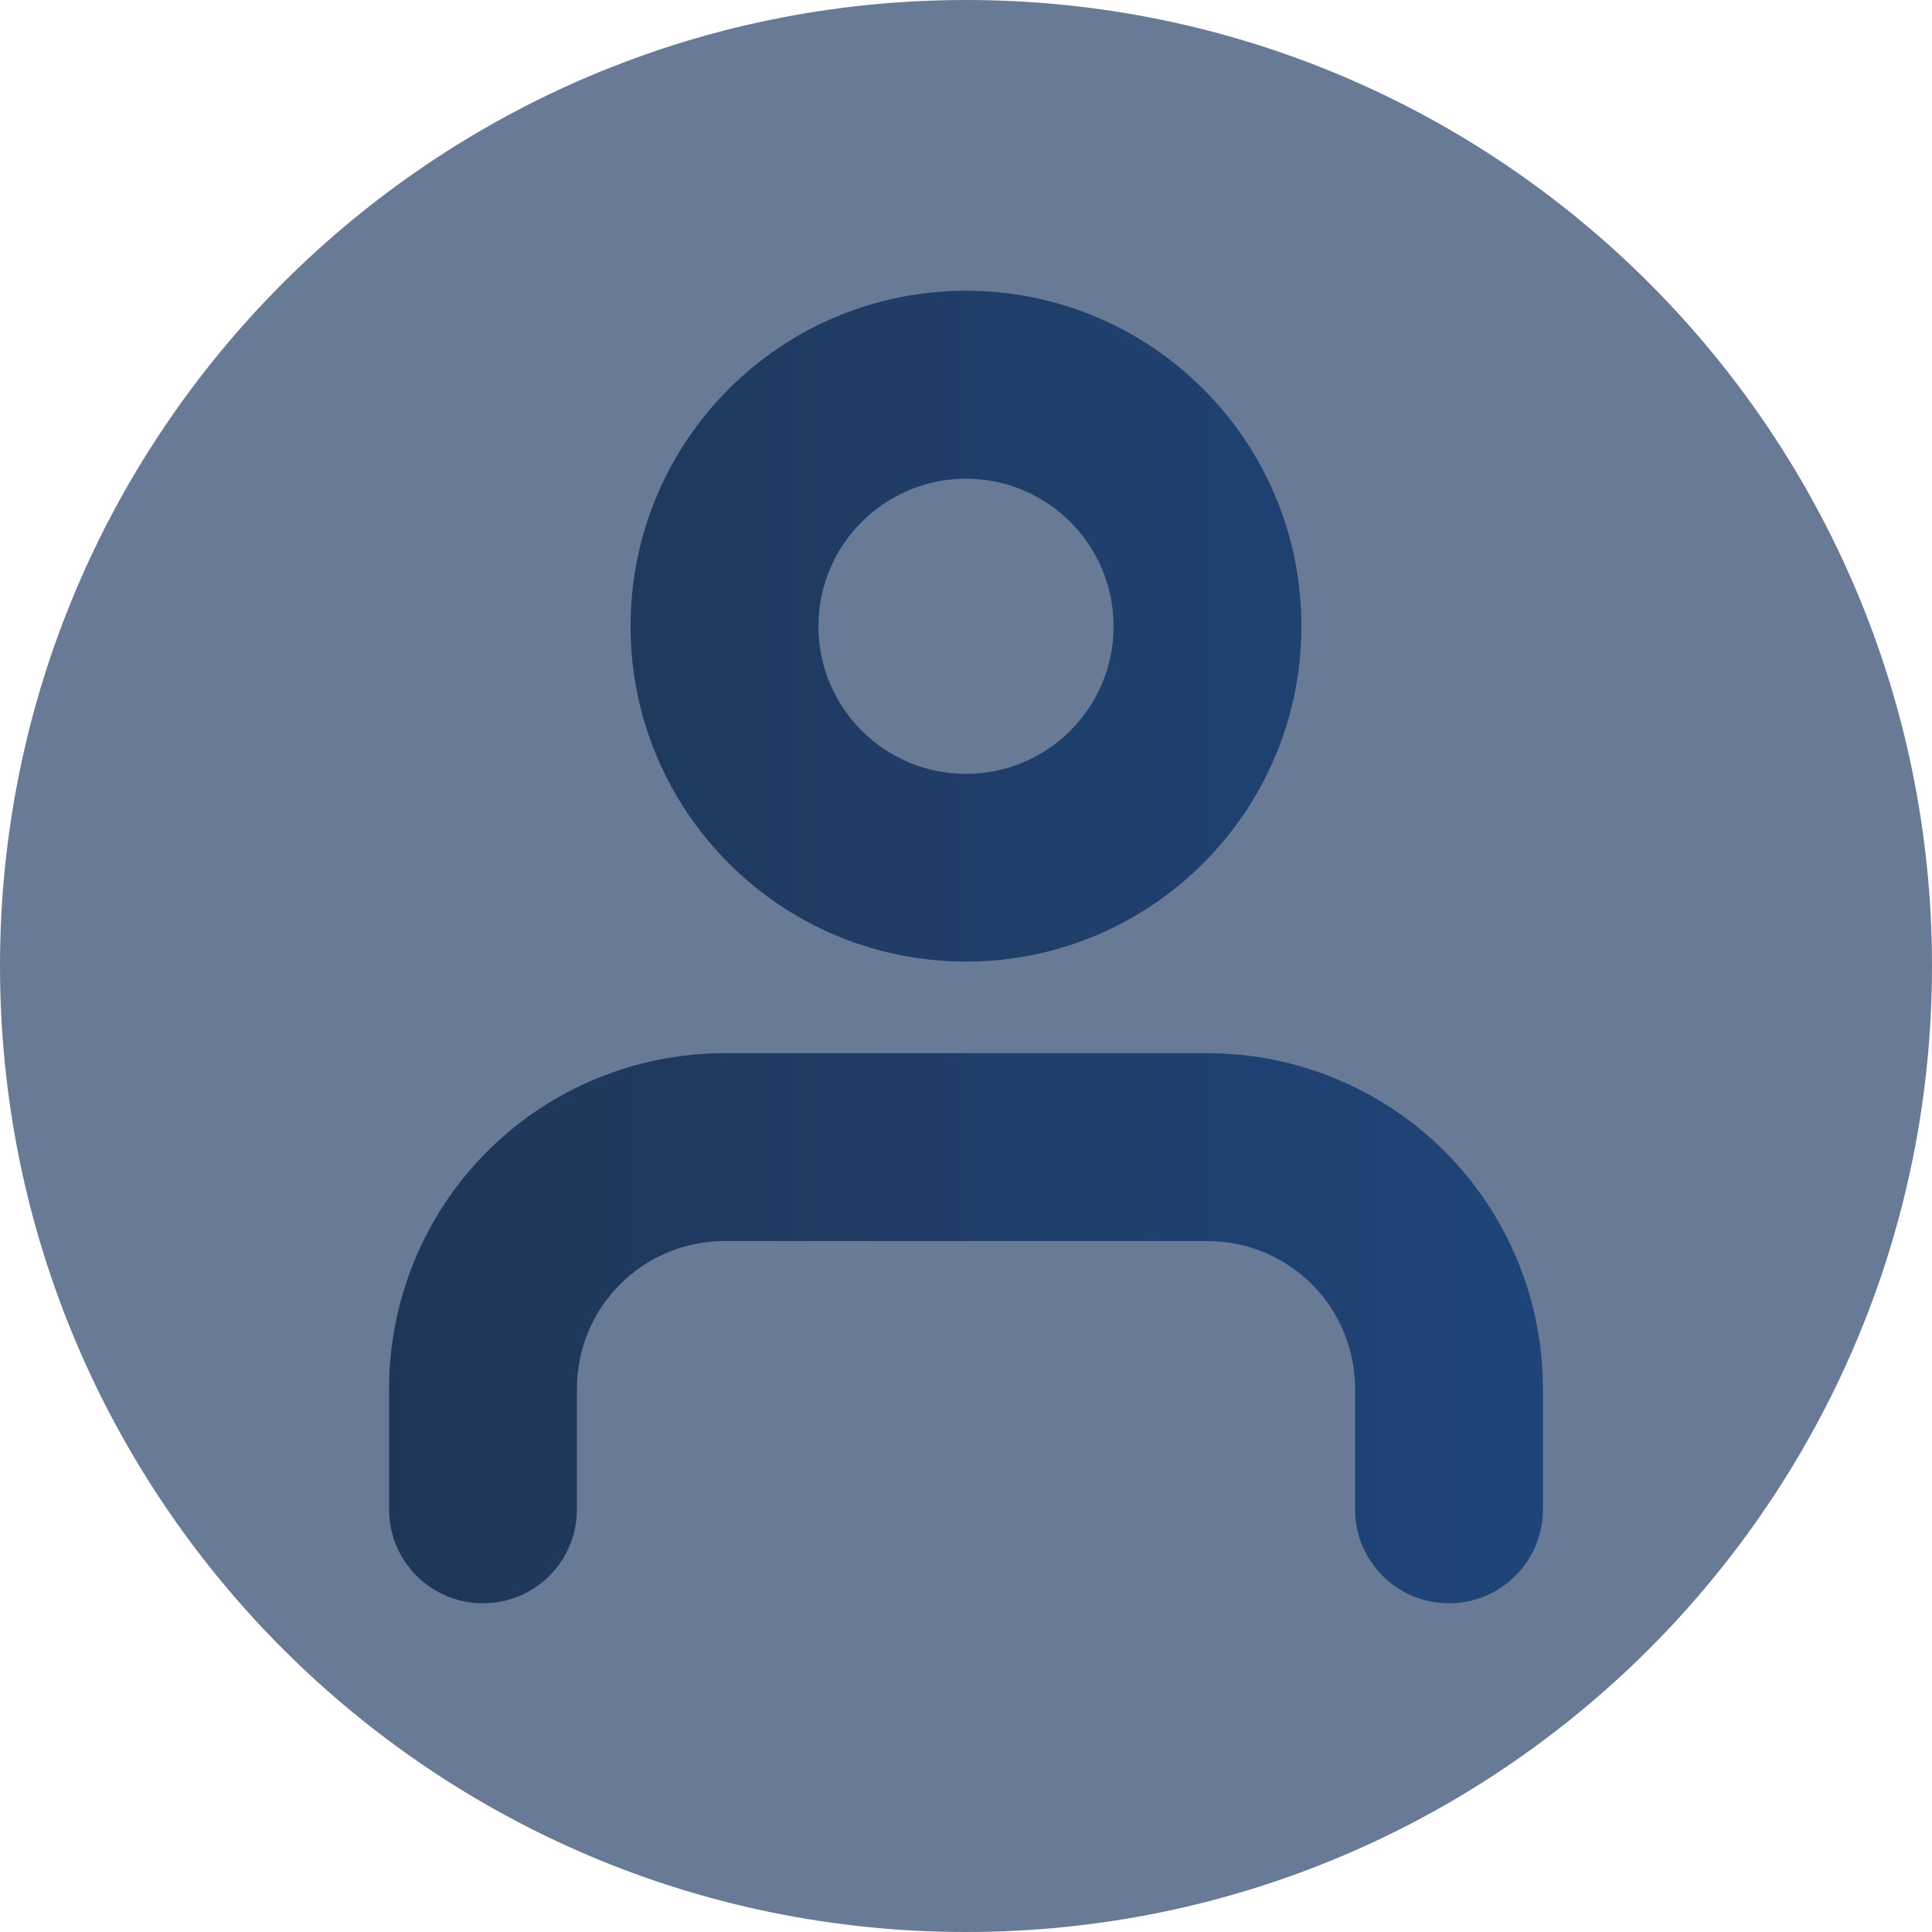 <?xml version="1.0" encoding="UTF-8"?><svg id="Ebene_1" xmlns="http://www.w3.org/2000/svg" xmlns:xlink="http://www.w3.org/1999/xlink" viewBox="0 0 144 144"><defs><style>.cls-1{fill:#697a97;}.cls-2{fill:url(#Unbenannter_Verlauf_68);}</style><linearGradient id="Unbenannter_Verlauf_68" x1="13.21" y1="70.83" x2="130.44" y2="70.83" gradientUnits="userSpaceOnUse"><stop offset="0" stop-color="#1f3451"/><stop offset="1" stop-color="#1f477f"/></linearGradient></defs><rect class="cls-2" x="13.21" y="13.54" width="117.23" height="114.58" rx="37.66" ry="37.66"/><path class="cls-1" d="M72,57.68c6.08,0,11-4.93,11-11s-4.93-11-11-11-11,4.93-11,11,4.93,11,11,11Z"/><path class="cls-1" d="M72,0C32.24,0,0,32.24,0,72s32.24,72,72,72,72-32.24,72-72S111.76,0,72,0ZM72,21.67c13.81,0,25,11.19,25,25s-11.19,25-25,25-25-11.19-25-25,11.19-25,25-25ZM115,112.5c0,3.87-3.13,7-7,7s-7-3.13-7-7v-9c0-2.92-1.16-5.72-3.22-7.78s-4.86-3.22-7.78-3.22h-36c-2.92,0-5.72,1.16-7.78,3.22-2.06,2.06-3.22,4.86-3.22,7.78v9c0,3.87-3.13,7-7,7s-7-3.13-7-7v-9c0-6.63,2.63-12.99,7.32-17.68s11.05-7.32,17.68-7.32h36c6.63,0,12.99,2.63,17.68,7.32,4.69,4.69,7.32,11.05,7.32,17.68v9Z"/></svg>
